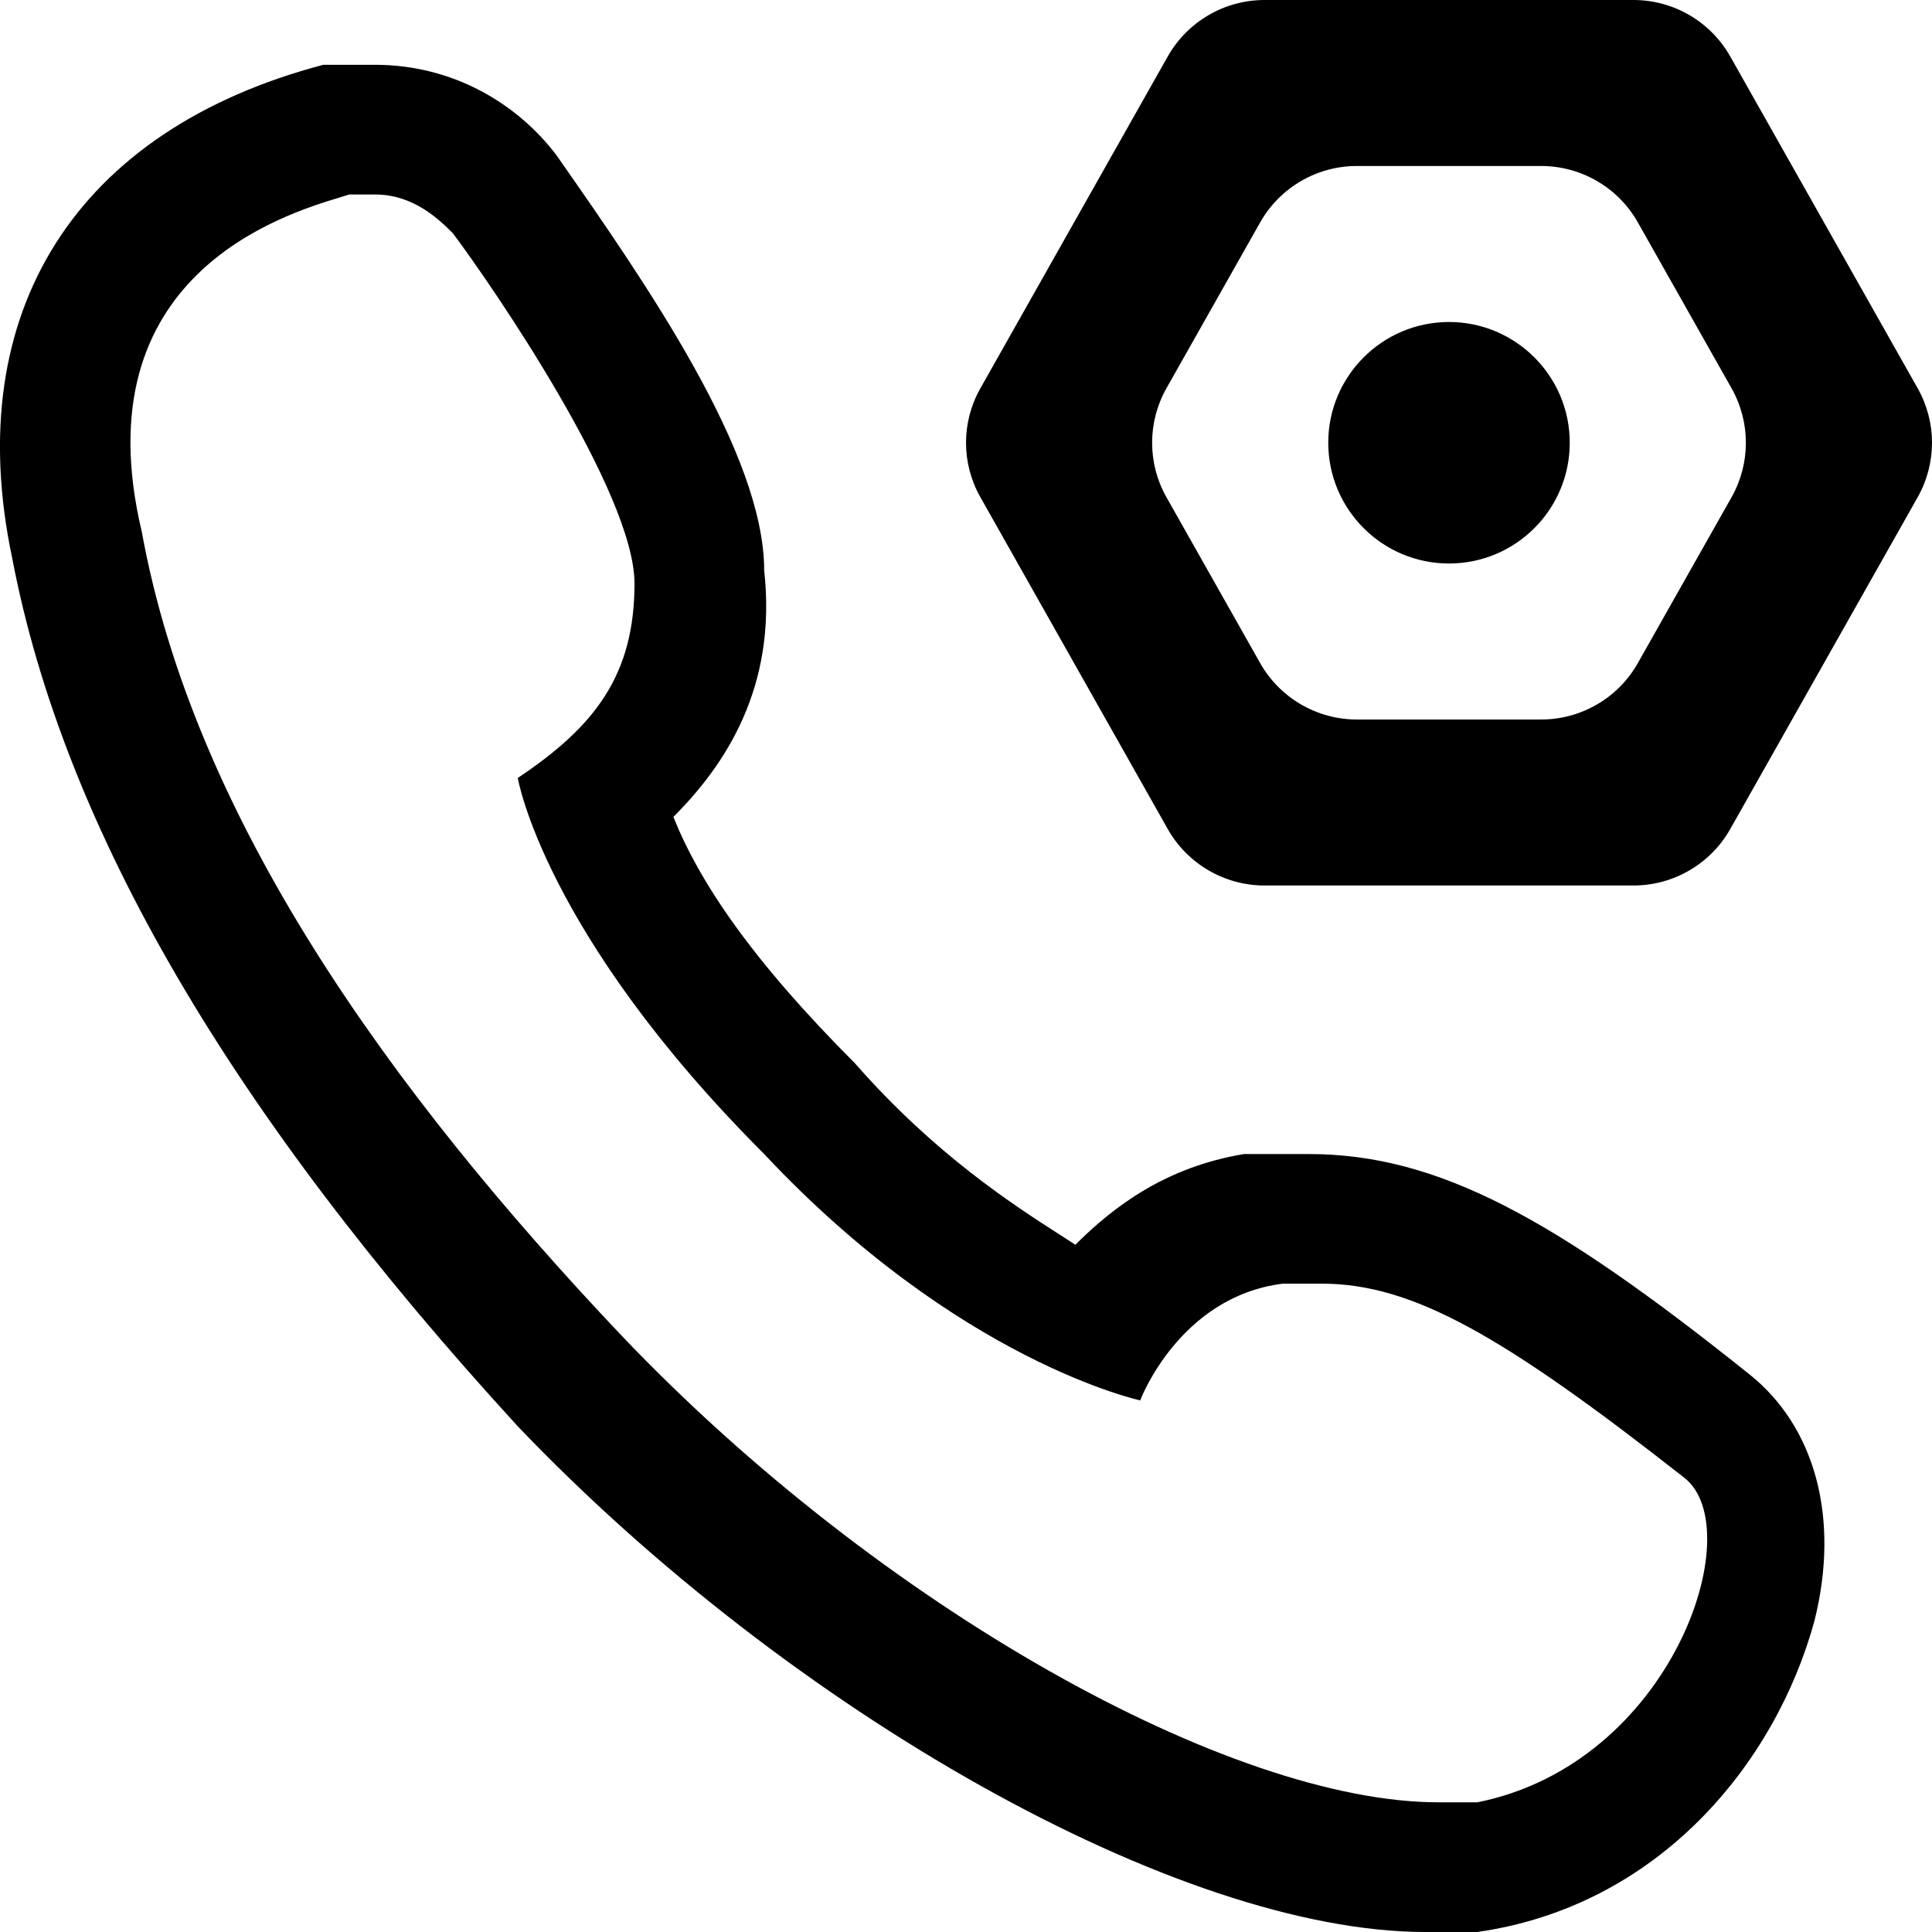 <svg xmlns="http://www.w3.org/2000/svg" viewBox="0 0 24 24"><path fill="currentColor" fill-rule="evenodd" d="M4.016 0.805H4.661C5.627 0.805 6.432 1.289 6.916 1.933C8.043 3.544 9.493 5.638 9.493 7.087C9.654 8.537 9.01 9.503 8.365 10.148C8.687 10.953 9.332 11.919 10.62 13.208C11.607 14.336 12.593 14.97 13.148 15.327C13.228 15.377 13.298 15.423 13.358 15.463C13.842 14.98 14.486 14.497 15.453 14.336H16.258C17.869 14.336 19.318 15.141 21.734 17.074C22.54 17.718 22.862 18.846 22.54 20.134C22.056 21.906 20.607 23.678 18.352 24H17.707C14.647 24 9.815 21.262 6.432 17.718C2.889 13.852 0.795 10.309 0.15 6.926C-0.494 3.866 0.956 1.611 4.016 0.805ZM5.627 2.899C5.466 2.738 5.144 2.416 4.661 2.416H4.338C4.309 2.426 4.271 2.437 4.226 2.451C3.519 2.665 1.004 3.425 1.761 6.604C2.406 10.148 4.822 13.53 7.721 16.591C10.942 19.973 15.291 22.389 17.869 22.389H18.352C20.768 21.906 21.734 19.007 20.929 18.362C18.674 16.591 17.547 15.946 16.419 15.946H15.936C14.647 16.107 14.164 17.396 14.164 17.396C14.164 17.396 11.909 16.913 9.493 14.336C6.755 11.597 6.432 9.664 6.432 9.664C7.399 9.02 7.882 8.376 7.882 7.248C7.882 6.121 6.11 3.544 5.627 2.899Z" clip-rule="evenodd"/><path fill="currentColor" d="M19.5 5.5C19.5 6.328 18.828 7 18 7C17.172 7 16.5 6.328 16.5 5.5C16.5 4.672 17.172 4 18 4C18.828 4 19.5 4.672 19.5 5.5Z"/><path fill="currentColor" fill-rule="evenodd" d="M15.708 0C15.211 0 14.752 0.268 14.507 0.7L12.178 4.825C11.941 5.244 11.941 5.756 12.178 6.175L14.507 10.3C14.752 10.732 15.211 11 15.708 11H20.292C20.789 11 21.248 10.732 21.493 10.3L23.823 6.175C24.059 5.756 24.059 5.244 23.823 4.825L21.493 0.7C21.248 0.268 20.789 0 20.292 0H15.708ZM15.654 2.763C15.899 2.33 16.358 2.062 16.855 2.062H19.145C19.642 2.062 20.102 2.33 20.346 2.763L21.511 4.825C21.747 5.244 21.747 5.756 21.511 6.175L20.346 8.237C20.102 8.67 19.642 8.938 19.145 8.938H16.855C16.358 8.938 15.899 8.67 15.654 8.237L14.489 6.175C14.253 5.756 14.253 5.244 14.489 4.825L15.654 2.763Z" clip-rule="evenodd"/></svg>
